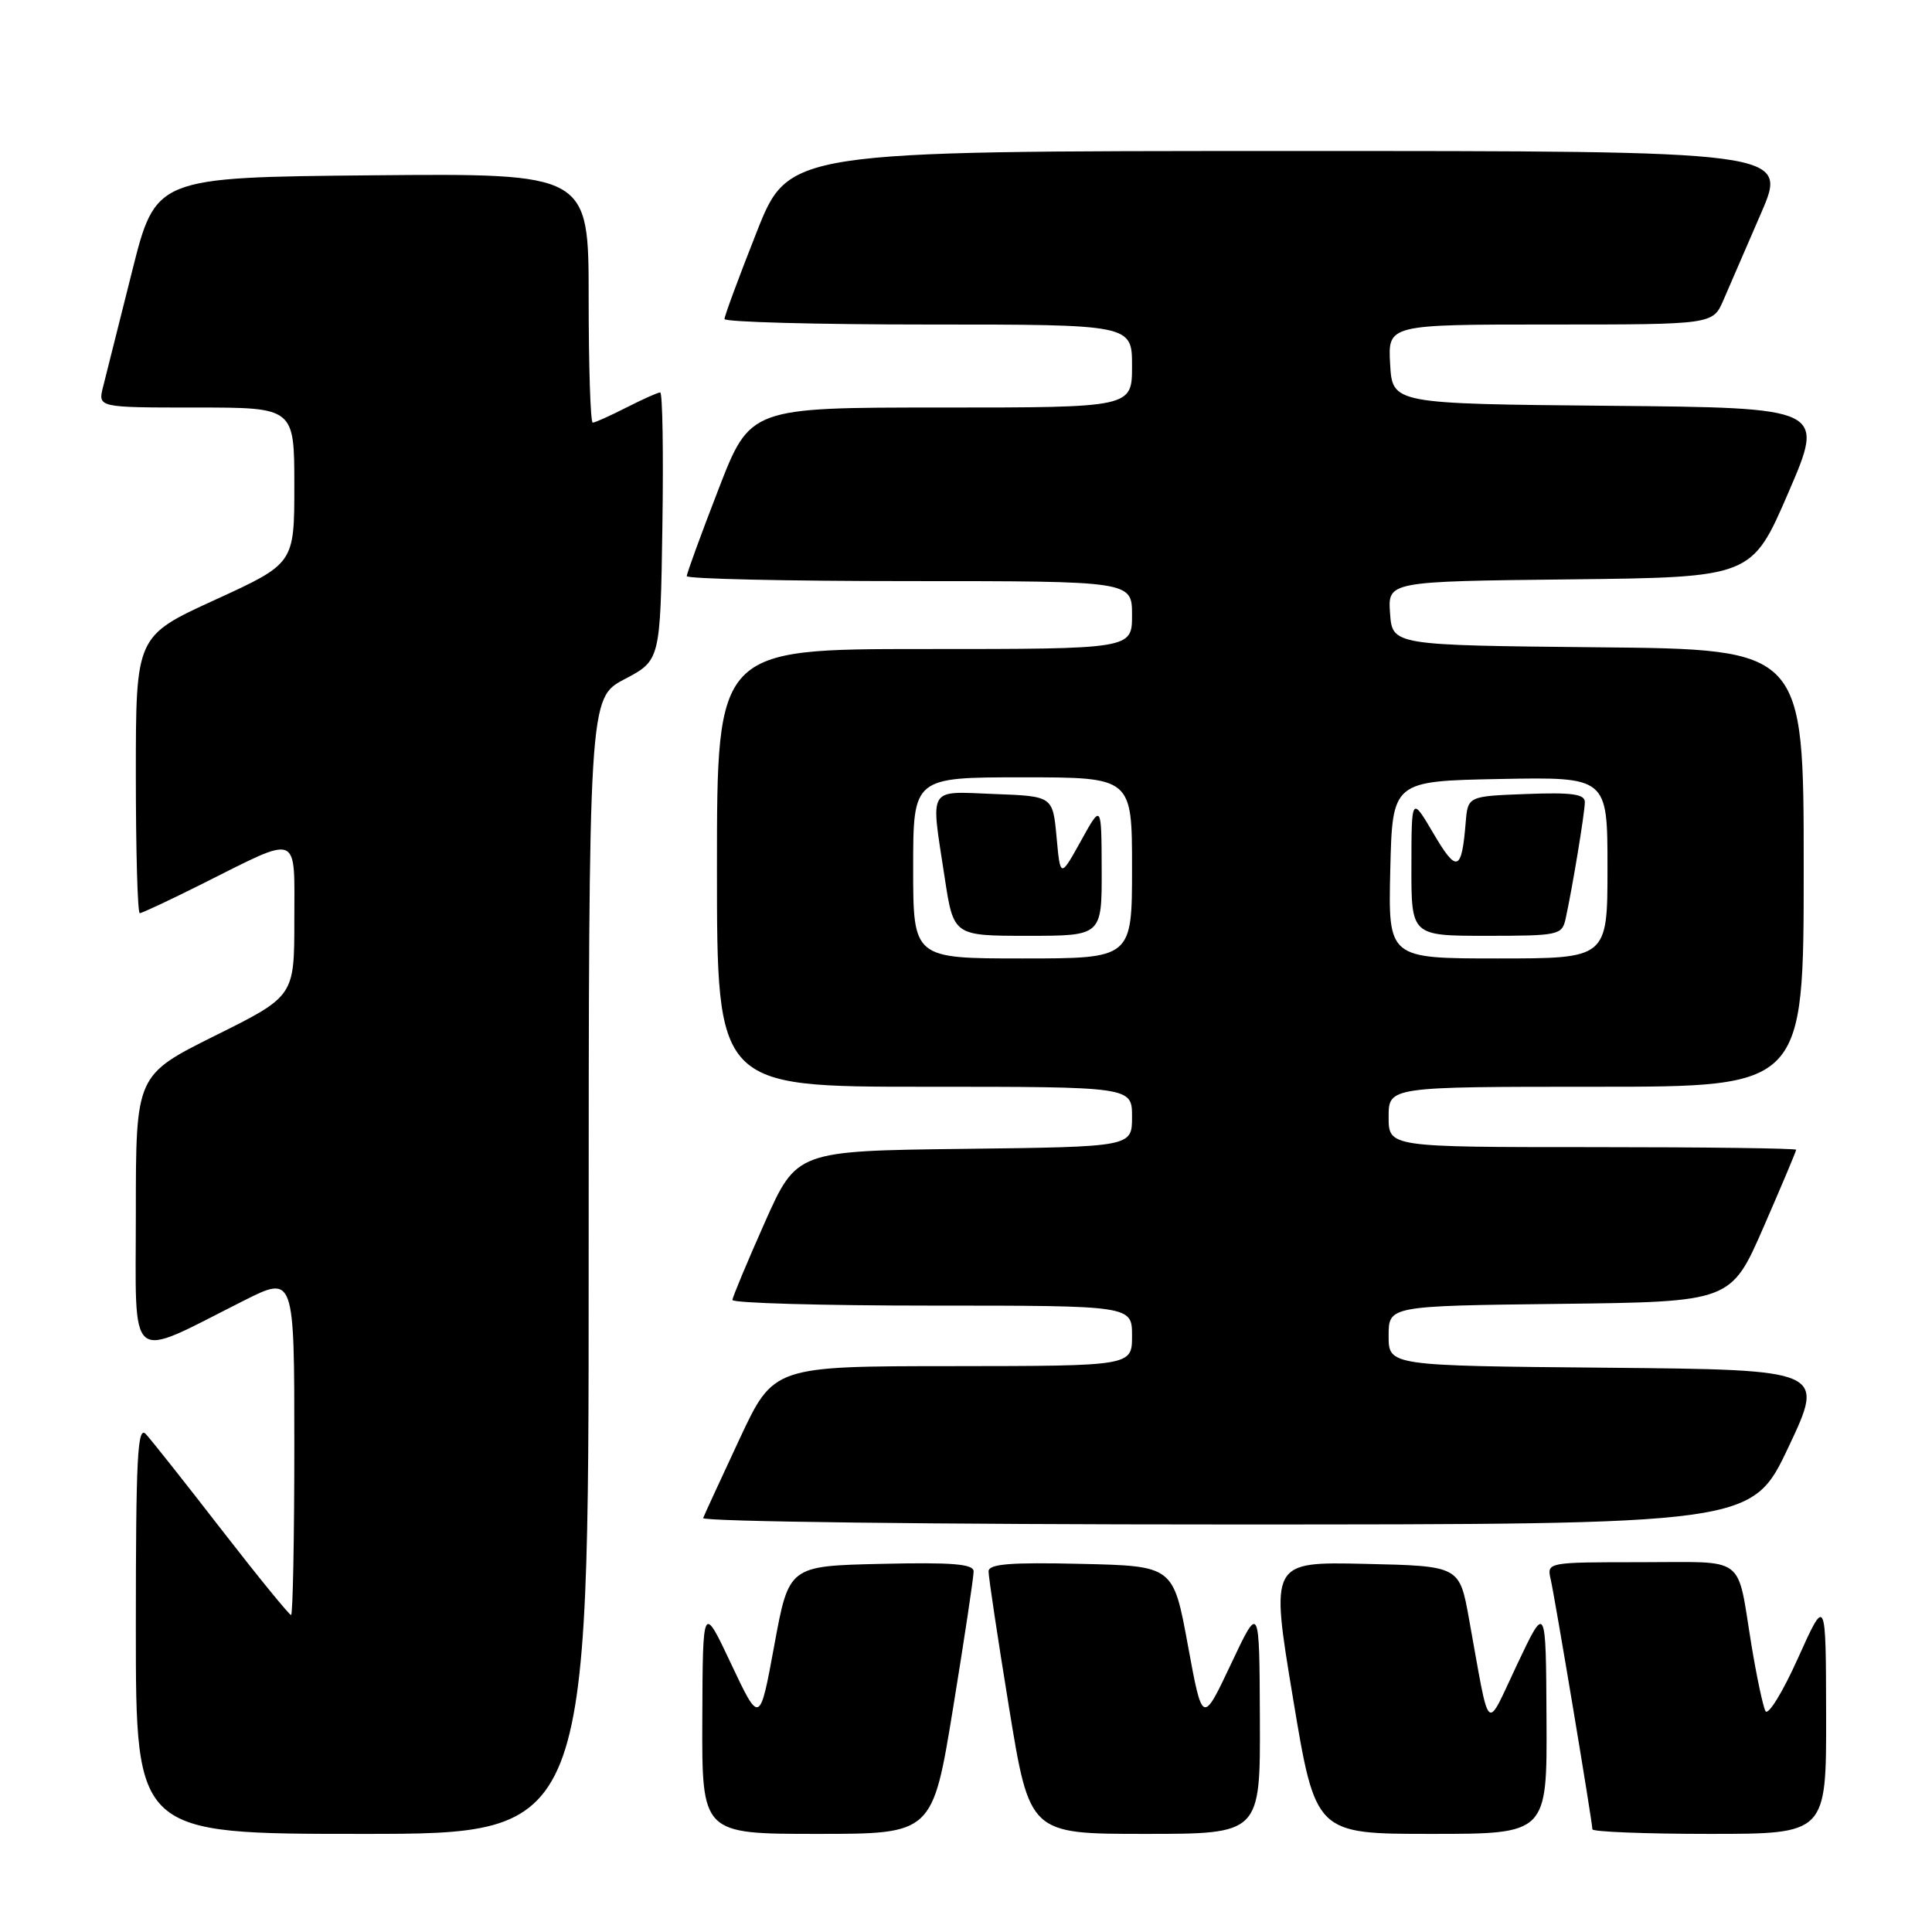 <?xml version="1.0" encoding="UTF-8" standalone="no"?>
<!DOCTYPE svg PUBLIC "-//W3C//DTD SVG 1.1//EN" "http://www.w3.org/Graphics/SVG/1.1/DTD/svg11.dtd" >
<svg xmlns="http://www.w3.org/2000/svg" xmlns:xlink="http://www.w3.org/1999/xlink" version="1.1" viewBox="0 0 256 256">
 <g >
 <path fill="currentColor"
d=" M 78.00 167.75 C 78.01 92.50 78.01 92.50 82.75 90.00 C 87.50 87.50 87.50 87.50 87.77 69.75 C 87.92 59.99 87.79 52.00 87.48 52.00 C 87.17 52.00 85.16 52.90 83.00 54.00 C 80.84 55.10 78.84 56.00 78.54 56.00 C 78.24 56.00 78.00 48.57 78.00 39.48 C 78.00 22.97 78.00 22.97 49.31 23.23 C 20.62 23.50 20.62 23.50 17.49 36.00 C 15.76 42.88 14.04 49.74 13.66 51.25 C 12.96 54.00 12.96 54.00 25.98 54.00 C 39.00 54.00 39.00 54.00 39.00 64.34 C 39.00 74.67 39.00 74.67 28.50 79.48 C 18.00 84.28 18.00 84.28 18.00 102.64 C 18.00 112.74 18.23 121.00 18.52 121.00 C 18.81 121.00 22.52 119.26 26.77 117.13 C 39.90 110.56 39.00 110.20 39.00 121.94 C 39.00 132.01 39.00 132.01 28.50 137.23 C 18.00 142.46 18.00 142.46 18.00 160.68 C 18.00 181.29 16.68 180.21 32.25 172.37 C 39.00 168.97 39.00 168.97 39.00 191.49 C 39.00 203.87 38.80 214.00 38.57 214.00 C 38.33 214.00 34.20 208.94 29.40 202.75 C 24.61 196.56 20.08 190.84 19.34 190.04 C 18.22 188.81 18.00 192.98 18.00 215.79 C 18.00 243.00 18.00 243.00 48.00 243.00 C 78.00 243.00 78.00 243.00 78.00 167.75 Z  M 126.30 226.25 C 127.80 217.04 129.02 208.92 129.01 208.22 C 129.00 207.23 126.18 207.00 116.76 207.22 C 104.53 207.50 104.53 207.50 102.60 218.00 C 100.67 228.50 100.67 228.50 96.89 220.50 C 93.12 212.50 93.12 212.50 93.06 227.75 C 93.00 243.00 93.00 243.00 108.29 243.00 C 123.57 243.00 123.57 243.00 126.30 226.25 Z  M 166.94 227.75 C 166.88 212.50 166.88 212.50 163.11 220.50 C 159.33 228.50 159.33 228.50 157.40 218.00 C 155.47 207.50 155.47 207.50 143.24 207.22 C 133.82 207.00 131.00 207.23 130.99 208.22 C 130.98 208.92 132.20 217.04 133.70 226.25 C 136.43 243.00 136.43 243.00 151.71 243.00 C 167.00 243.00 167.00 243.00 166.94 227.75 Z  M 204.92 227.75 C 204.84 212.50 204.84 212.50 201.05 220.50 C 196.75 229.57 197.51 230.28 194.65 214.50 C 193.39 207.50 193.39 207.50 180.86 207.22 C 168.33 206.94 168.33 206.94 171.32 224.97 C 174.31 243.00 174.31 243.00 189.66 243.00 C 205.00 243.00 205.00 243.00 204.92 227.75 Z  M 241.97 227.25 C 241.94 211.50 241.94 211.50 238.24 219.72 C 236.21 224.24 234.27 227.39 233.93 226.72 C 233.59 226.05 232.76 222.12 232.08 218.00 C 230.09 205.87 231.59 207.00 217.41 207.00 C 205.02 207.00 204.96 207.01 205.47 209.25 C 206.06 211.83 211.00 241.46 211.00 242.39 C 211.00 242.72 217.97 243.00 226.50 243.00 C 242.00 243.00 242.00 243.00 241.97 227.25 Z  M 236.98 191.75 C 241.82 181.50 241.82 181.50 212.91 181.23 C 184.00 180.97 184.00 180.97 184.00 177.00 C 184.00 173.04 184.00 173.04 206.68 172.77 C 229.36 172.50 229.36 172.50 233.68 162.60 C 236.06 157.15 238.00 152.53 238.00 152.35 C 238.00 152.16 225.85 152.00 211.00 152.00 C 184.00 152.00 184.00 152.00 184.00 148.00 C 184.00 144.00 184.00 144.00 211.50 144.00 C 239.00 144.00 239.00 144.00 239.00 115.02 C 239.00 86.03 239.00 86.03 211.75 85.77 C 184.50 85.50 184.50 85.50 184.19 81.27 C 183.89 77.04 183.89 77.04 208.01 76.77 C 232.12 76.50 232.12 76.50 236.97 65.27 C 241.82 54.03 241.82 54.03 213.16 53.77 C 184.50 53.50 184.50 53.50 184.20 48.25 C 183.90 43.00 183.90 43.00 205.43 43.00 C 226.97 43.00 226.97 43.00 228.37 39.75 C 229.14 37.96 231.38 32.79 233.35 28.25 C 236.92 20.00 236.92 20.00 170.71 20.01 C 104.50 20.01 104.50 20.01 100.25 30.78 C 97.91 36.70 96.00 41.87 96.00 42.27 C 96.00 42.67 108.15 43.00 123.00 43.00 C 150.00 43.00 150.00 43.00 150.00 48.50 C 150.00 54.00 150.00 54.00 124.70 54.00 C 99.39 54.00 99.39 54.00 95.20 64.84 C 92.89 70.80 91.00 75.98 91.00 76.34 C 91.00 76.70 104.28 77.00 120.50 77.00 C 150.00 77.00 150.00 77.00 150.00 81.50 C 150.00 86.00 150.00 86.00 122.50 86.00 C 95.00 86.00 95.00 86.00 95.00 115.00 C 95.00 144.00 95.00 144.00 122.50 144.00 C 150.00 144.00 150.00 144.00 150.00 147.98 C 150.00 151.96 150.00 151.96 127.78 152.23 C 105.56 152.50 105.56 152.50 101.33 162.00 C 99.01 167.22 97.08 171.84 97.05 172.25 C 97.02 172.66 108.92 173.00 123.50 173.00 C 150.00 173.00 150.00 173.00 150.00 177.00 C 150.00 181.00 150.00 181.00 126.25 181.02 C 102.50 181.03 102.50 181.03 98.00 190.66 C 95.53 195.96 93.35 200.68 93.17 201.15 C 92.98 201.62 124.18 202.00 162.48 202.00 C 232.14 202.00 232.14 202.00 236.98 191.75 Z  M 121.00 115.00 C 121.00 103.00 121.00 103.00 135.50 103.00 C 150.00 103.00 150.00 103.00 150.00 115.00 C 150.00 127.00 150.00 127.00 135.50 127.00 C 121.00 127.00 121.00 127.00 121.00 115.00 Z  M 145.98 115.25 C 145.95 106.50 145.95 106.50 143.23 111.42 C 140.50 116.34 140.50 116.34 140.00 110.92 C 139.50 105.50 139.50 105.50 131.75 105.21 C 122.81 104.87 123.31 104.04 125.17 116.25 C 126.35 124.00 126.35 124.00 136.17 124.00 C 146.00 124.00 146.00 124.00 145.98 115.25 Z  M 184.22 115.25 C 184.50 103.50 184.50 103.50 198.75 103.22 C 213.00 102.95 213.00 102.95 213.00 114.97 C 213.00 127.00 213.00 127.00 198.47 127.00 C 183.94 127.00 183.94 127.00 184.22 115.25 Z  M 207.45 121.75 C 208.36 117.60 210.00 107.65 210.00 106.27 C 210.00 105.22 208.26 104.98 202.25 105.21 C 194.50 105.50 194.50 105.50 194.21 109.00 C 193.68 115.49 193.04 115.71 189.96 110.47 C 187.03 105.50 187.03 105.50 187.02 114.75 C 187.00 124.00 187.00 124.00 196.98 124.00 C 206.52 124.00 206.98 123.90 207.45 121.75 Z "/>
</g>
</svg>